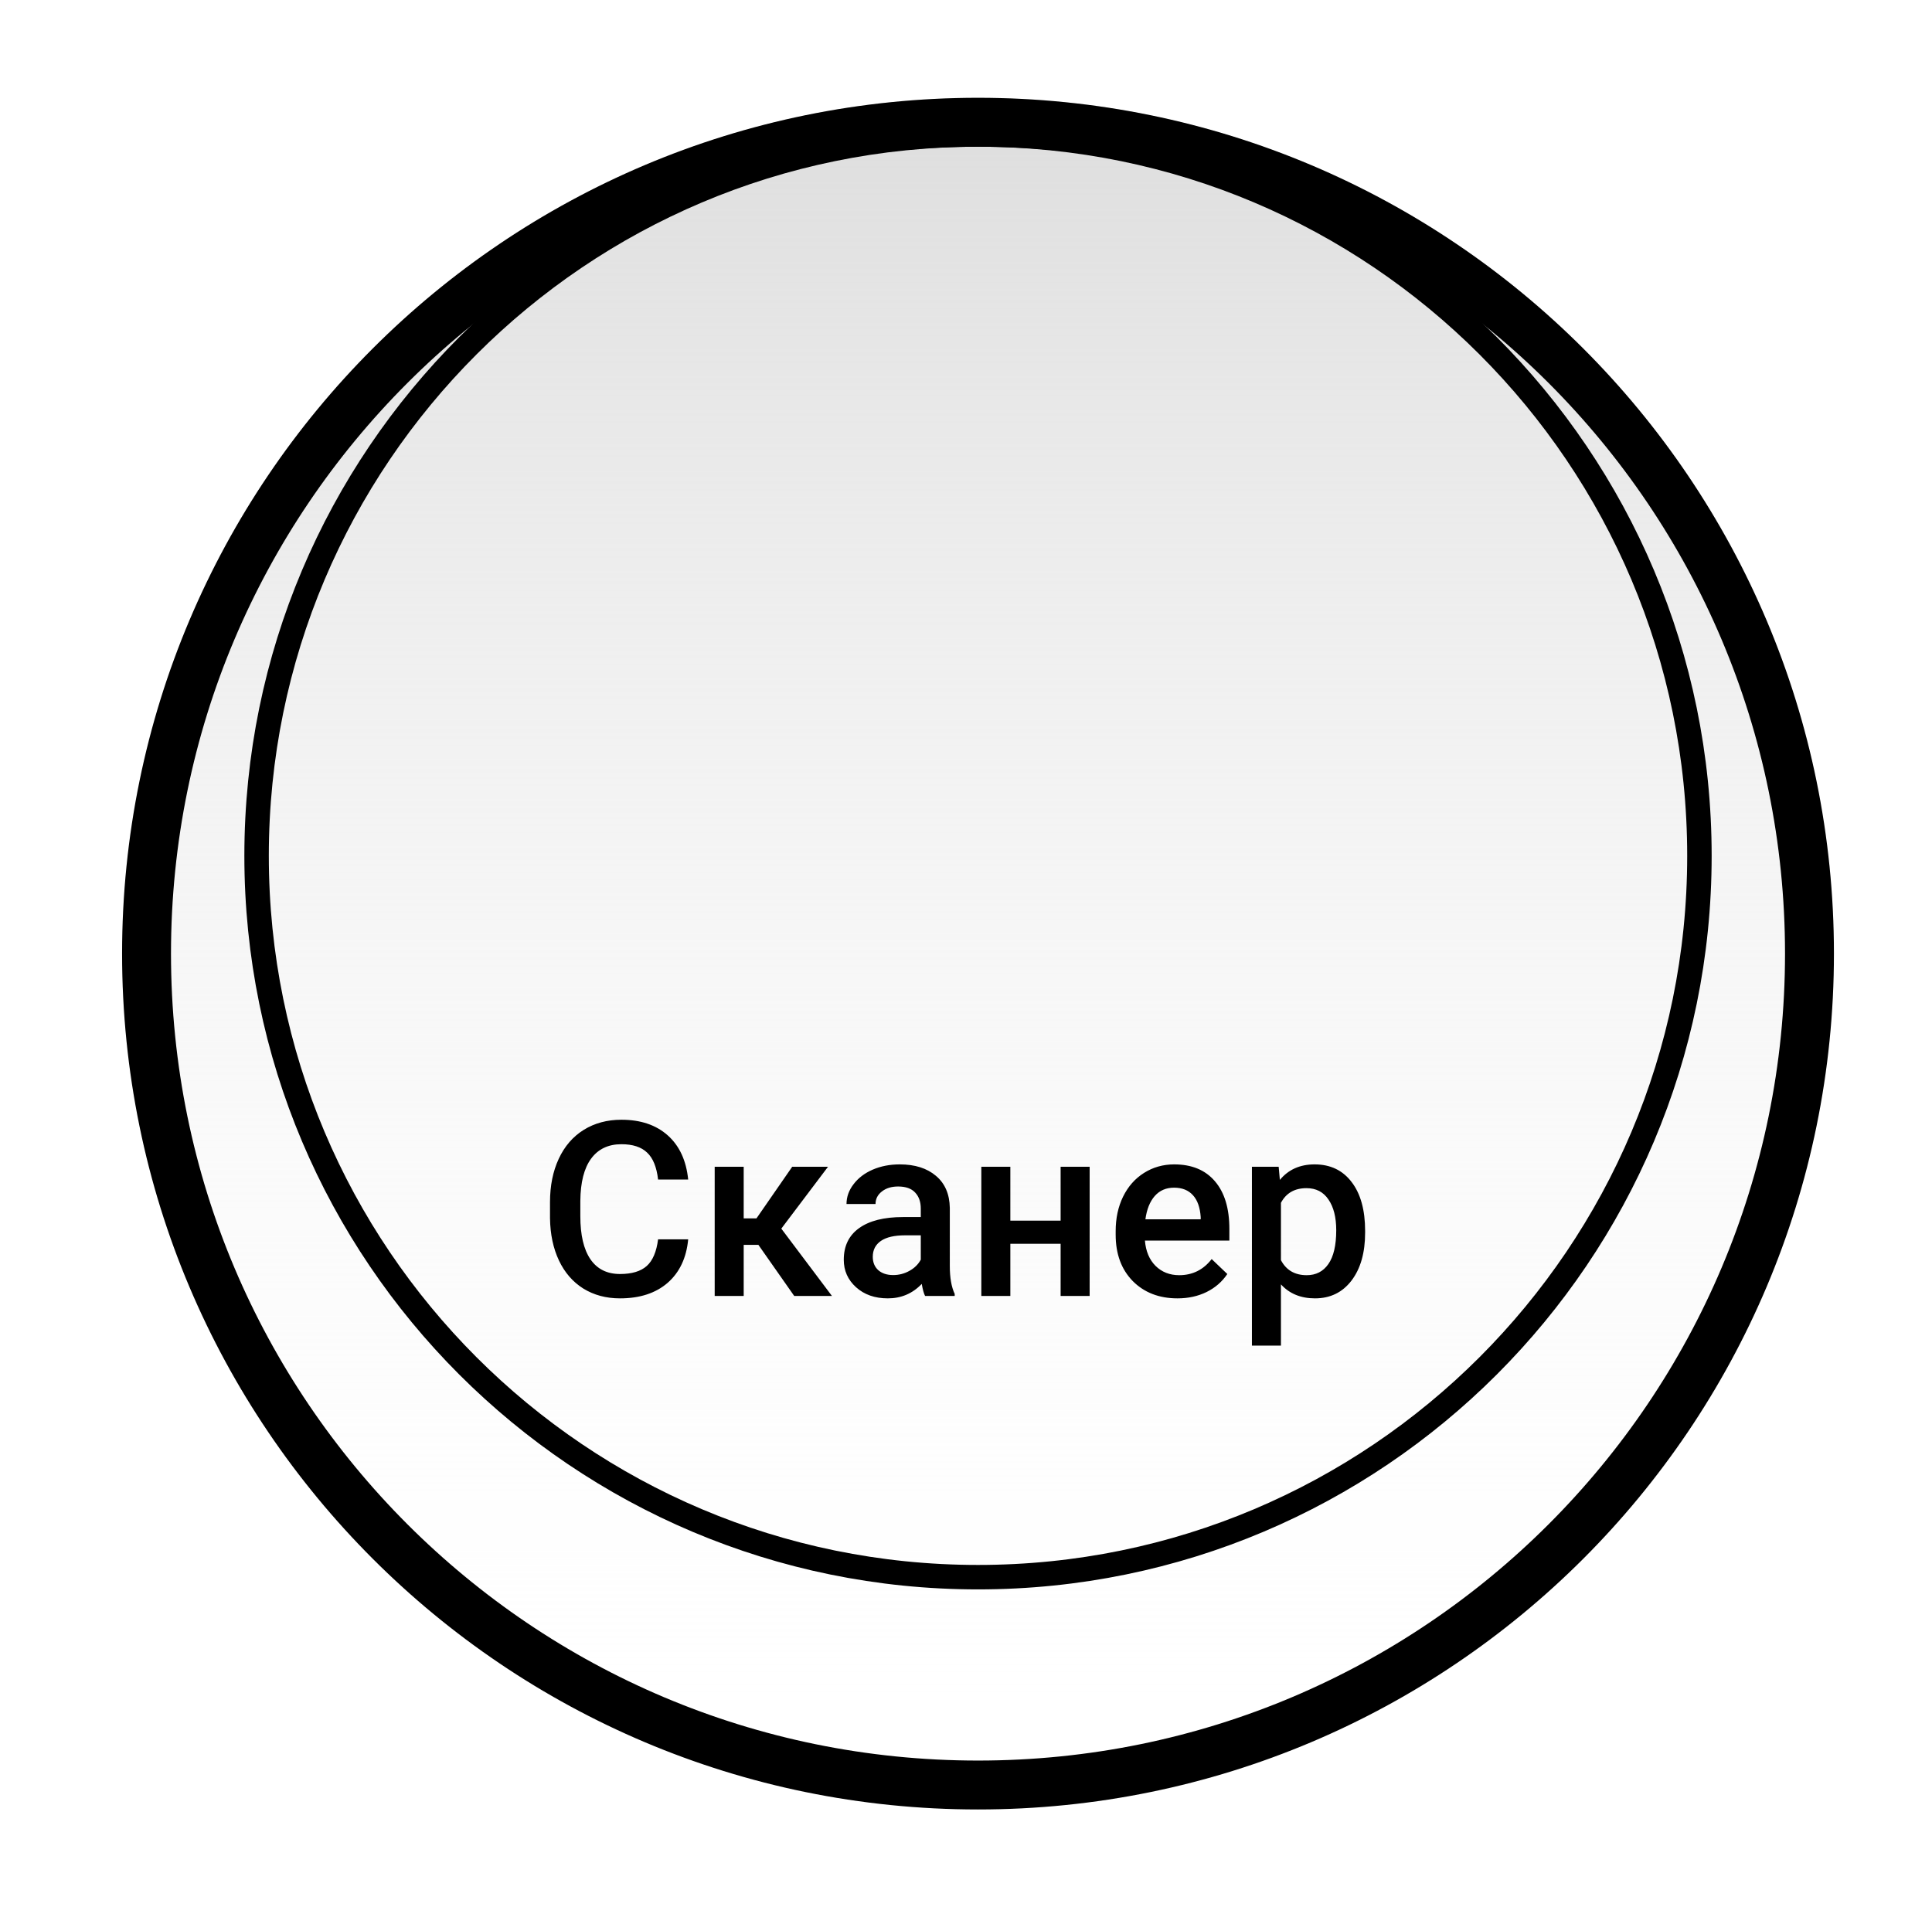 <svg width="79" height="78" viewBox="0 0 79 78" fill="none" xmlns="http://www.w3.org/2000/svg">
<g filter="url(#filter0_d)">
<ellipse cx="39.991" cy="35" rx="34.999" ry="35" fill="white"/>
<ellipse cx="39.991" cy="35" rx="34.999" ry="35" fill="url(#paint0_linear)"/>
<path d="M73.99 35C73.99 53.778 58.768 69 39.991 69C21.214 69 5.992 53.778 5.992 35C5.992 16.222 21.214 1 39.991 1C58.768 1 73.99 16.222 73.99 35Z" stroke="black" stroke-width="2"/>
</g>
<path d="M69.49 35C69.49 51.292 56.283 64.5 39.991 64.5C23.699 64.5 10.492 51.292 10.492 35C10.492 18.708 23.699 5.5 39.991 5.5C56.283 5.5 69.49 18.708 69.49 35Z" stroke="black"/>
<path d="M28.14 50.685C28.068 51.444 27.788 52.036 27.3 52.463C26.811 52.886 26.162 53.098 25.352 53.098C24.785 53.098 24.285 52.964 23.852 52.697C23.423 52.427 23.091 52.045 22.856 51.55C22.622 51.055 22.5 50.48 22.49 49.826V49.162C22.49 48.492 22.609 47.901 22.847 47.39C23.084 46.879 23.424 46.485 23.867 46.208C24.313 45.931 24.828 45.793 25.41 45.793C26.195 45.793 26.826 46.006 27.305 46.433C27.783 46.859 28.061 47.461 28.14 48.239H26.909C26.851 47.728 26.701 47.36 26.46 47.136C26.222 46.908 25.872 46.794 25.41 46.794C24.873 46.794 24.46 46.991 24.17 47.385C23.884 47.775 23.737 48.35 23.73 49.108V49.738C23.73 50.507 23.867 51.092 24.141 51.496C24.417 51.9 24.821 52.102 25.352 52.102C25.837 52.102 26.201 51.992 26.445 51.774C26.689 51.556 26.844 51.193 26.909 50.685H28.14ZM31.011 50.91H30.41V53H29.224V47.717H30.41V49.826H30.933L32.393 47.717H33.857L31.948 50.246L34.019 53H32.476L31.011 50.91ZM37.827 53C37.775 52.899 37.73 52.735 37.69 52.507C37.313 52.901 36.851 53.098 36.304 53.098C35.773 53.098 35.34 52.946 35.005 52.644C34.67 52.341 34.502 51.967 34.502 51.52C34.502 50.957 34.71 50.526 35.127 50.227C35.547 49.924 36.146 49.773 36.924 49.773H37.651V49.426C37.651 49.152 37.575 48.934 37.422 48.772C37.269 48.605 37.036 48.523 36.724 48.523C36.453 48.523 36.232 48.591 36.06 48.727C35.887 48.861 35.801 49.032 35.801 49.24H34.614C34.614 48.95 34.71 48.68 34.902 48.43C35.094 48.176 35.355 47.977 35.684 47.834C36.016 47.691 36.385 47.619 36.792 47.619C37.41 47.619 37.904 47.775 38.272 48.088C38.639 48.397 38.828 48.833 38.838 49.397V51.779C38.838 52.255 38.905 52.634 39.038 52.917V53H37.827ZM36.523 52.145C36.758 52.145 36.977 52.089 37.183 51.975C37.391 51.861 37.547 51.708 37.651 51.516V50.52H37.012C36.572 50.52 36.242 50.596 36.02 50.749C35.799 50.902 35.688 51.118 35.688 51.398C35.688 51.626 35.763 51.809 35.913 51.945C36.066 52.079 36.27 52.145 36.523 52.145ZM44.556 53H43.369V50.866H41.313V53H40.127V47.717H41.313V49.919H43.369V47.717H44.556V53ZM48.149 53.098C47.398 53.098 46.787 52.862 46.318 52.39C45.853 51.914 45.62 51.283 45.62 50.495V50.349C45.62 49.821 45.721 49.351 45.923 48.938C46.128 48.521 46.414 48.197 46.782 47.966C47.15 47.735 47.56 47.619 48.013 47.619C48.732 47.619 49.287 47.849 49.678 48.308C50.072 48.767 50.269 49.416 50.269 50.256V50.734H46.816C46.852 51.171 46.997 51.516 47.251 51.77C47.508 52.023 47.83 52.15 48.218 52.15C48.761 52.15 49.204 51.931 49.546 51.491L50.185 52.102C49.974 52.417 49.691 52.663 49.336 52.839C48.984 53.011 48.589 53.098 48.149 53.098ZM48.008 48.571C47.682 48.571 47.419 48.685 47.217 48.913C47.018 49.141 46.891 49.458 46.836 49.865H49.097V49.777C49.071 49.38 48.965 49.081 48.779 48.879C48.594 48.674 48.337 48.571 48.008 48.571ZM55.82 50.412C55.82 51.229 55.635 51.882 55.264 52.37C54.893 52.855 54.395 53.098 53.77 53.098C53.19 53.098 52.726 52.907 52.378 52.526V55.031H51.191V47.717H52.285L52.334 48.254C52.682 47.831 53.156 47.619 53.755 47.619C54.399 47.619 54.904 47.86 55.269 48.342C55.636 48.82 55.82 49.486 55.82 50.339V50.412ZM54.639 50.31C54.639 49.782 54.533 49.364 54.321 49.055C54.113 48.745 53.813 48.591 53.423 48.591C52.938 48.591 52.59 48.791 52.378 49.191V51.535C52.593 51.945 52.944 52.15 53.433 52.15C53.81 52.15 54.105 51.999 54.316 51.696C54.531 51.39 54.639 50.928 54.639 50.31Z" fill="black"/>
<defs>
<filter id="filter0_d" x="0.992" y="0" width="77.998" height="78" filterUnits="userSpaceOnUse" color-interpolation-filters="sRGB">
<feFlood flood-opacity="0" result="BackgroundImageFix"/>
<feColorMatrix in="SourceAlpha" type="matrix" values="0 0 0 0 0 0 0 0 0 0 0 0 0 0 0 0 0 0 127 0"/>
<feOffset dy="4"/>
<feGaussianBlur stdDeviation="2"/>
<feColorMatrix type="matrix" values="0 0 0 0 0 0 0 0 0 0 0 0 0 0 0 0 0 0 0.25 0"/>
<feBlend mode="normal" in2="BackgroundImageFix" result="effect1_dropShadow"/>
<feBlend mode="normal" in="SourceGraphic" in2="effect1_dropShadow" result="shape"/>
</filter>
<linearGradient id="paint0_linear" x1="39.991" y1="0" x2="39.991" y2="70" gradientUnits="userSpaceOnUse">
<stop stop-color="#DDDDDD"/>
<stop offset="1" stop-color="white" stop-opacity="0"/>
</linearGradient>
</defs>
</svg>
